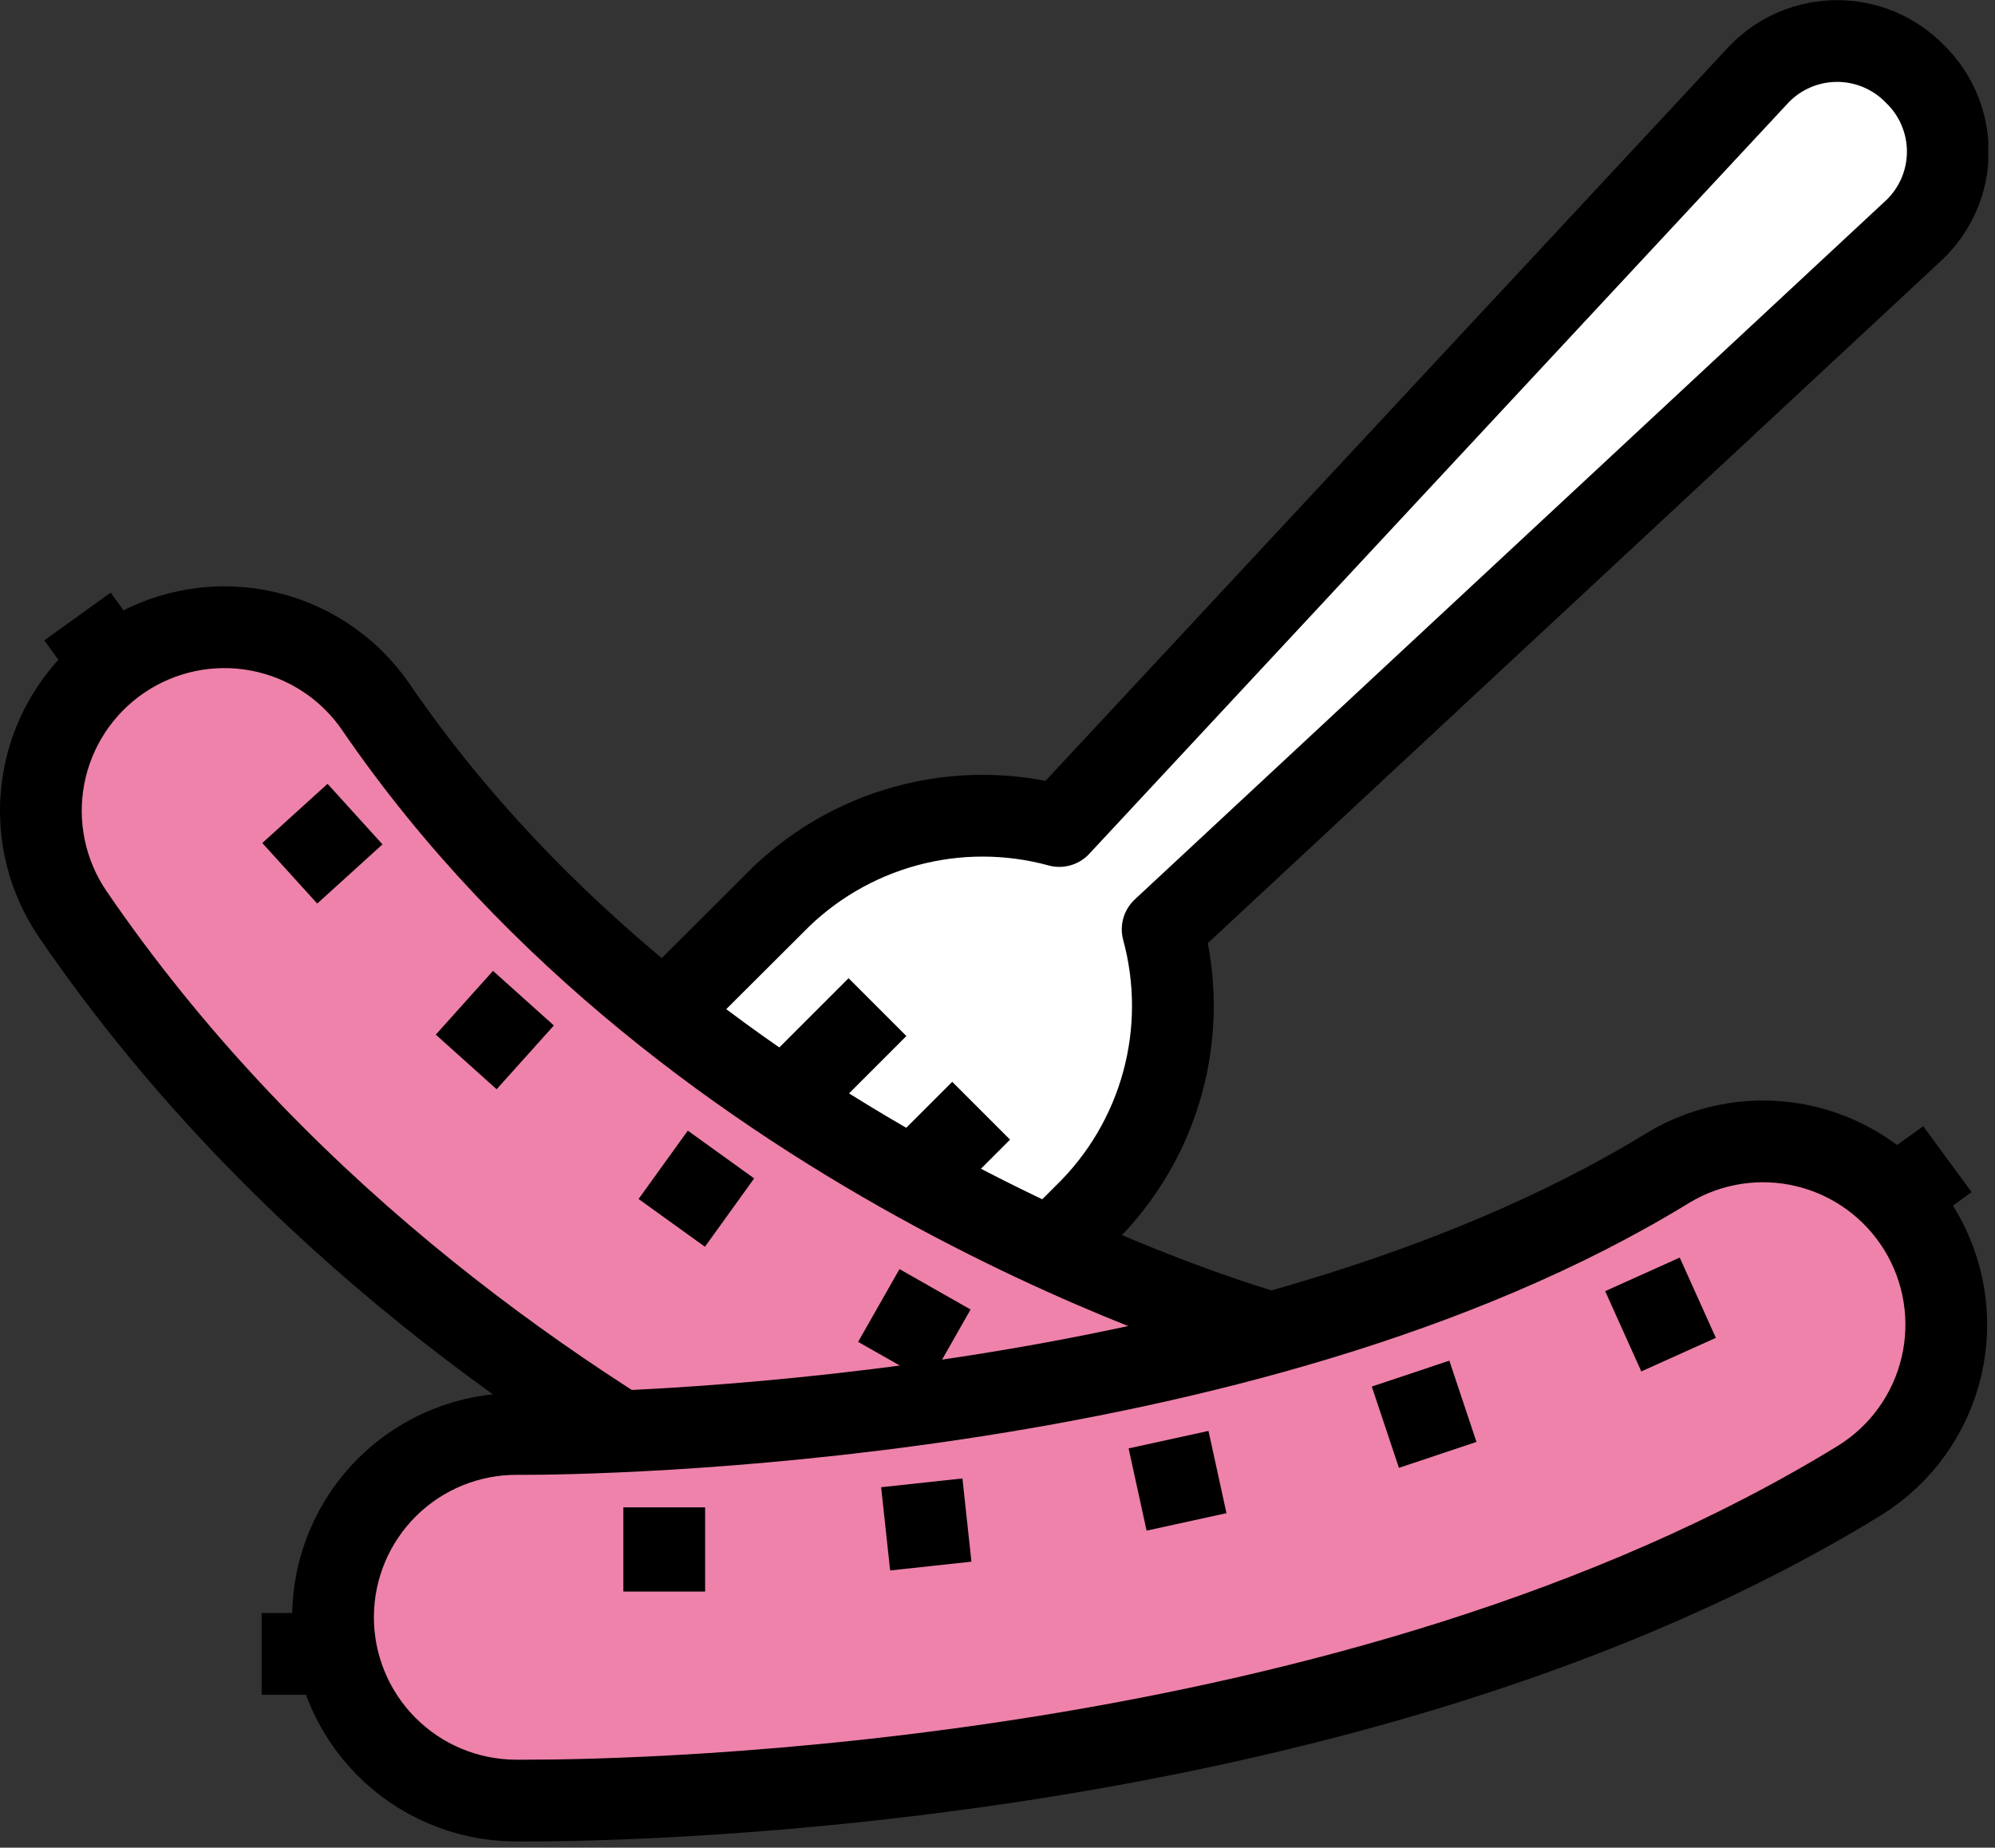 <svg width="122" height="113" viewBox="0 0 122 113" fill="none" xmlns="http://www.w3.org/2000/svg">
<rect x="0" y="0" width="122" height="113" fill="#333333" stroke="none"/>
<g clip-path="url(#clip0_141_2)">
<path d="M50.49 90.127L66.34 74.278C68.618 72.06 70.26 69.273 71.097 66.206C71.934 63.14 71.935 59.905 71.1 56.837L117.1 14.027C117.737 13.41 118.244 12.671 118.59 11.854C118.936 11.038 119.114 10.16 119.114 9.273C119.114 8.385 118.936 7.507 118.59 6.691C118.244 5.874 117.737 5.135 117.1 4.518C116.482 3.882 115.743 3.376 114.926 3.031C114.109 2.686 113.232 2.508 112.345 2.508C111.458 2.508 110.581 2.686 109.764 3.031C108.947 3.376 108.208 3.882 107.59 4.518L64.78 50.517C61.714 49.679 58.479 49.677 55.412 50.513C52.345 51.348 49.557 52.99 47.34 55.267L31.46 71.108" fill="white"/>
<path d="M50.49 90.127L66.34 74.278C68.618 72.06 70.26 69.273 71.097 66.206C71.934 63.14 71.935 59.905 71.1 56.837L117.1 14.027C117.737 13.41 118.244 12.671 118.59 11.854C118.936 11.038 119.114 10.16 119.114 9.273C119.114 8.385 118.936 7.507 118.59 6.691C118.244 5.874 117.737 5.135 117.1 4.518C116.482 3.882 115.743 3.376 114.926 3.031C114.109 2.686 113.232 2.508 112.345 2.508C111.458 2.508 110.581 2.686 109.764 3.031C108.947 3.376 108.208 3.882 107.59 4.518L64.78 50.517C61.714 49.679 58.479 49.677 55.412 50.513C52.345 51.348 49.557 52.99 47.34 55.267L31.46 71.108" stroke="black" stroke-width="5" stroke-linejoin="round"/>
<path d="M37.8 77.454L53.66 61.594" stroke="black" stroke-width="5" stroke-linejoin="round"/>
<path d="M44.14 83.79L60 67.93" stroke="black" stroke-width="5" stroke-linejoin="round"/>
<path d="M74.26 103.401C73.246 103.403 72.236 103.265 71.26 102.991C69.52 102.511 28.33 90.831 4.45 55.911C2.772 53.451 2.141 50.425 2.694 47.5C3.247 44.574 4.94 41.988 7.4 40.311C9.86 38.633 12.885 38.002 15.811 38.555C18.736 39.108 21.323 40.801 23 43.261C42.31 71.471 76.92 81.261 77.27 81.381C79.873 82.114 82.123 83.763 83.605 86.024C85.088 88.285 85.703 91.006 85.338 93.686C84.972 96.365 83.651 98.821 81.617 100.603C79.583 102.385 76.974 103.371 74.27 103.381L74.26 103.401Z" fill="#EE82AA" stroke="black" stroke-width="5" stroke-linejoin="round"/>
<path d="M4.74 37.703L6.89 40.693" stroke="black" stroke-width="5" stroke-linejoin="round"/>
<path d="M21.71 49.789L17.72 53.409" stroke="black" stroke-width="5" stroke-linejoin="round"/>
<path d="M32.01 61.047L28.51 64.947" stroke="black" stroke-width="5" stroke-linejoin="round"/>
<path d="M44.09 70.609L41.08 74.789" stroke="black" stroke-width="5" stroke-linejoin="round"/>
<path d="M57.18 78.852L54.65 83.302" stroke="black" stroke-width="5" stroke-linejoin="round"/>
<path d="M69.81 84.477L67.69 89.147" stroke="black" stroke-width="5" stroke-linejoin="round"/>
<path d="M115.9 73.141C116.97 72.411 118.04 71.661 119.09 70.891L115.9 73.141Z" fill="white"/>
<path d="M115.9 73.141C116.97 72.411 118.04 71.661 119.09 70.891" stroke="black" stroke-width="5" stroke-linejoin="round"/>
<path d="M16 101.148C16 101.148 17.69 101.148 20.71 101.148H16Z" fill="white"/>
<path d="M16 101.148C16 101.148 17.69 101.148 20.71 101.148" stroke="black" stroke-width="5" stroke-linejoin="round"/>
<path d="M32.29 110.119H31.5C28.527 110.099 25.683 108.899 23.595 106.782C21.507 104.666 20.345 101.807 20.365 98.834C20.385 95.861 21.585 93.017 23.701 90.929C25.818 88.841 28.677 87.679 31.65 87.699H32C35.62 87.699 76.09 87.329 102 71.429C104.532 69.894 107.569 69.423 110.447 70.119C113.325 70.815 115.811 72.622 117.362 75.145C118.912 77.667 119.402 80.701 118.723 83.584C118.045 86.466 116.253 88.963 113.74 90.529C83.05 109.389 38.93 110.119 32.29 110.119Z" fill="#EE82AA" stroke="black" stroke-width="5" stroke-linejoin="round"/>
<path d="M100.44 77.938L102.65 82.847" stroke="black" stroke-width="5" stroke-linejoin="round"/>
<path d="M86.26 84.008L87.92 88.978" stroke="black" stroke-width="5" stroke-linejoin="round"/>
<path d="M71.46 88.047L72.56 93.077" stroke="black" stroke-width="5" stroke-linejoin="round"/>
<path d="M56.37 90.688L56.92 95.778" stroke="black" stroke-width="5" stroke-linejoin="round"/>
<path d="M40.62 92.188V97.338" stroke="black" stroke-width="5" stroke-linejoin="round"/>
</g>
<defs>
<clipPath id="clip0_141_2">
<rect width="121.59" height="112.62" fill="white"/>
</clipPath>
</defs>
</svg>
